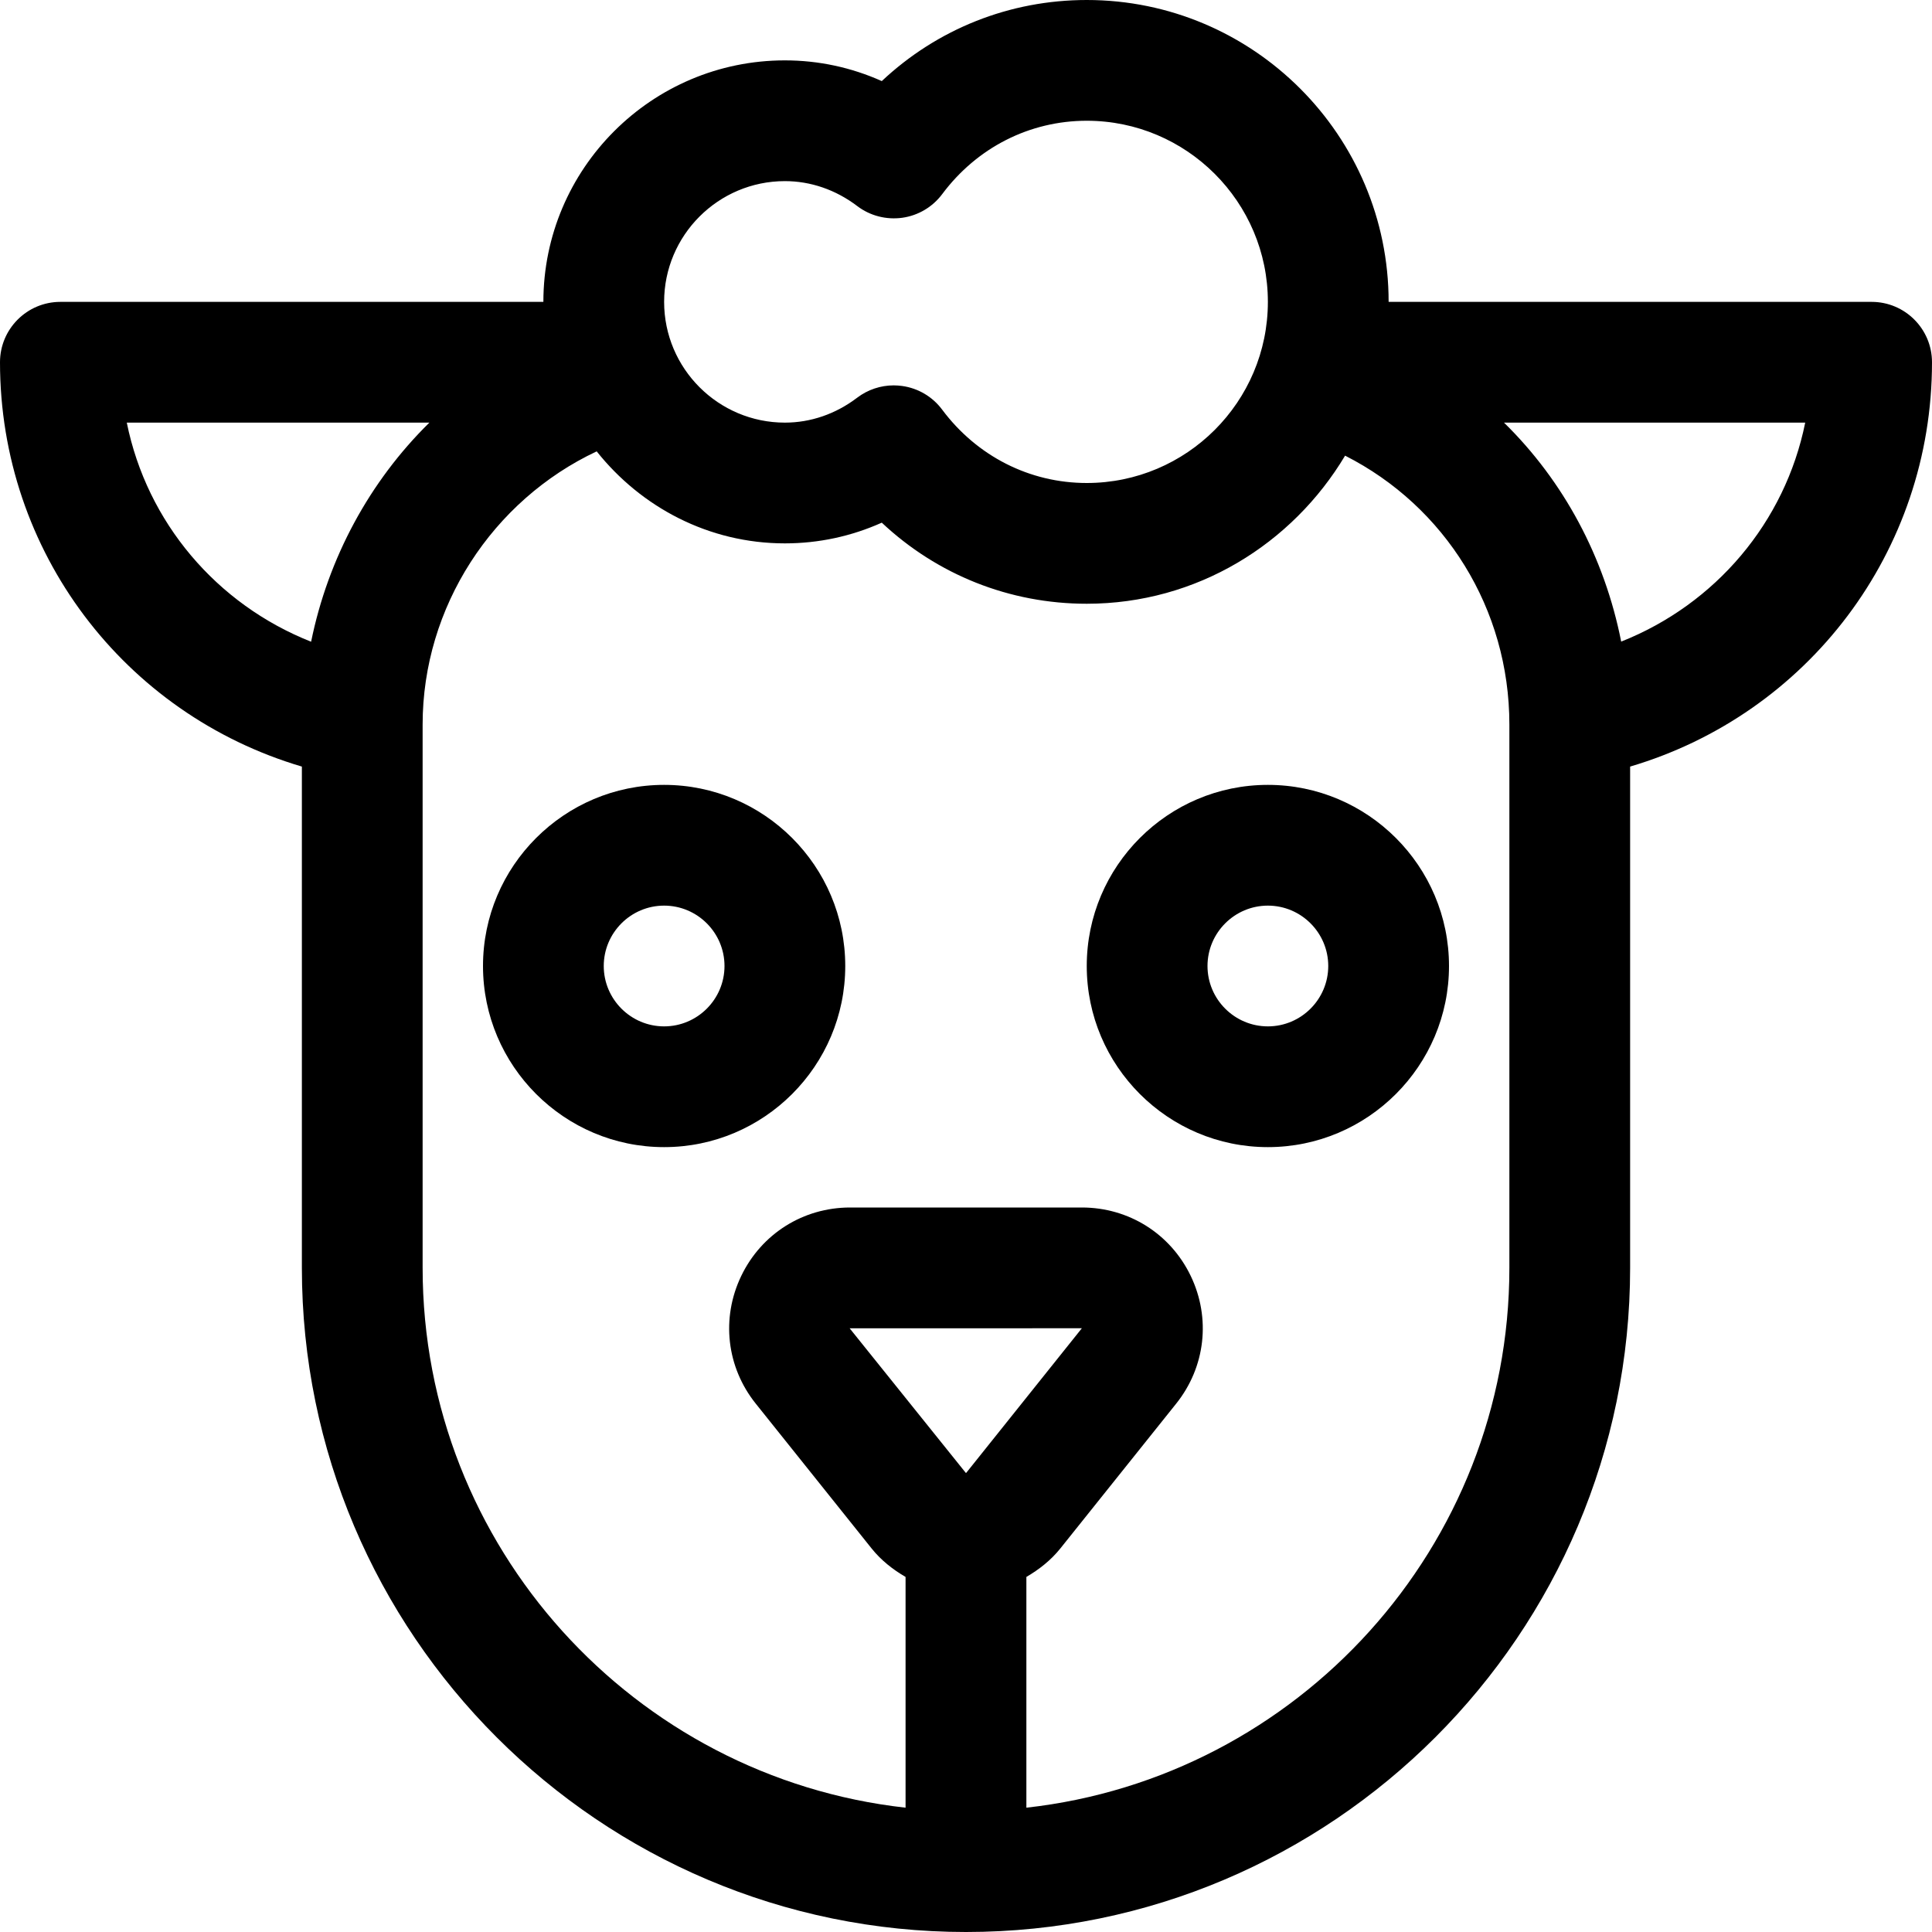 <?xml version="1.0" encoding="utf-8"?>
<!-- Generator: Adobe Illustrator 19.1.0, SVG Export Plug-In . SVG Version: 6.00 Build 0)  -->
<!DOCTYPE svg PUBLIC "-//W3C//DTD SVG 1.1//EN" "http://www.w3.org/Graphics/SVG/1.1/DTD/svg11.dtd">
<svg version="1.1" id="Layer_1" xmlns="http://www.w3.org/2000/svg" xmlns:xlink="http://www.w3.org/1999/xlink" x="0px" y="0px"
	 width="32px" height="32px" viewBox="0 0 32 32" enable-background="new 0 0 32 32" xml:space="preserve">
<path d="M31,5h-8c0-2.757-2.243-5-5-5c-1.279,0-2.477,0.481-3.395,1.343C14.101,1.117,13.558,1,13,1
	c-2.206,0-4,1.794-4,4H1C0.448,5,0,5.448,0,6c0,3.137,2.059,5.827,5,6.697V21c0,6.065,4.935,11,11,11
	s11-4.935,11-11v-8.303c2.941-0.87,5-3.56,5-6.697C32,5.448,31.552,5,31,5z M13,3
	c0.428,0,0.843,0.143,1.2,0.414c0.212,0.161,0.48,0.229,0.744,0.193
	c0.264-0.037,0.502-0.178,0.662-0.392C16.182,2.443,17.055,2,18,2c1.654,0,3,1.346,3,3s-1.346,3-3,3
	c-0.945,0-1.818-0.443-2.395-1.215c-0.159-0.214-0.397-0.355-0.662-0.392
	c-0.046-0.006-0.093-0.01-0.14-0.01c-0.217,0-0.43,0.071-0.604,0.203C13.843,6.857,13.428,7,13,7
	c-1.103,0-2-0.897-2-2S11.897,3,13,3z M2.1,7h5.012c-0.993,0.976-1.677,2.243-1.959,3.629
	C3.588,10.01,2.434,8.652,2.1,7z M16.003,24.396c-0.001,0-0.002-0.001-0.003-0.001
	s-0.002,0.001-0.003,0.001l-1.924-2.395L17.919,22L16.003,24.396z M25,21c0,4.624-3.507,8.441-8,8.941
	v-3.822c0.21-0.123,0.405-0.275,0.562-0.471l1.919-2.399c0.485-0.606,0.577-1.417,0.241-2.116
	S18.695,20,17.919,20h-3.839c-0.776,0-1.467,0.435-1.803,1.134s-0.244,1.51,0.241,2.115l1.919,2.399
	c0.157,0.196,0.351,0.348,0.562,0.471v3.822C10.507,29.441,7,25.624,7,21v-9
	c0-1.947,1.157-3.712,2.883-4.524C10.616,8.397,11.734,9,13,9c0.558,0,1.101-0.117,1.605-0.343
	C15.523,9.519,16.721,10,18,10c1.823,0,3.405-0.991,4.279-2.453C23.934,8.386,25,10.084,25,12V21z
	 M26.852,10.627C26.576,9.232,25.902,7.971,24.911,7h4.989C29.567,8.65,28.415,10.007,26.852,10.627z"/>
<path d="M11,13c-1.654,0-3,1.346-3,3s1.346,3,3,3s3-1.346,3-3S12.654,13,11,13z M11,17c-0.551,0-1-0.449-1-1s0.449-1,1-1
	s1,0.449,1,1S11.551,17,11,17z"/>
<path d="M21,13c-1.654,0-3,1.346-3,3s1.346,3,3,3s3-1.346,3-3S22.654,13,21,13z M21,17c-0.551,0-1-0.449-1-1s0.449-1,1-1
	s1,0.449,1,1S21.551,17,21,17z"/>
</svg>
